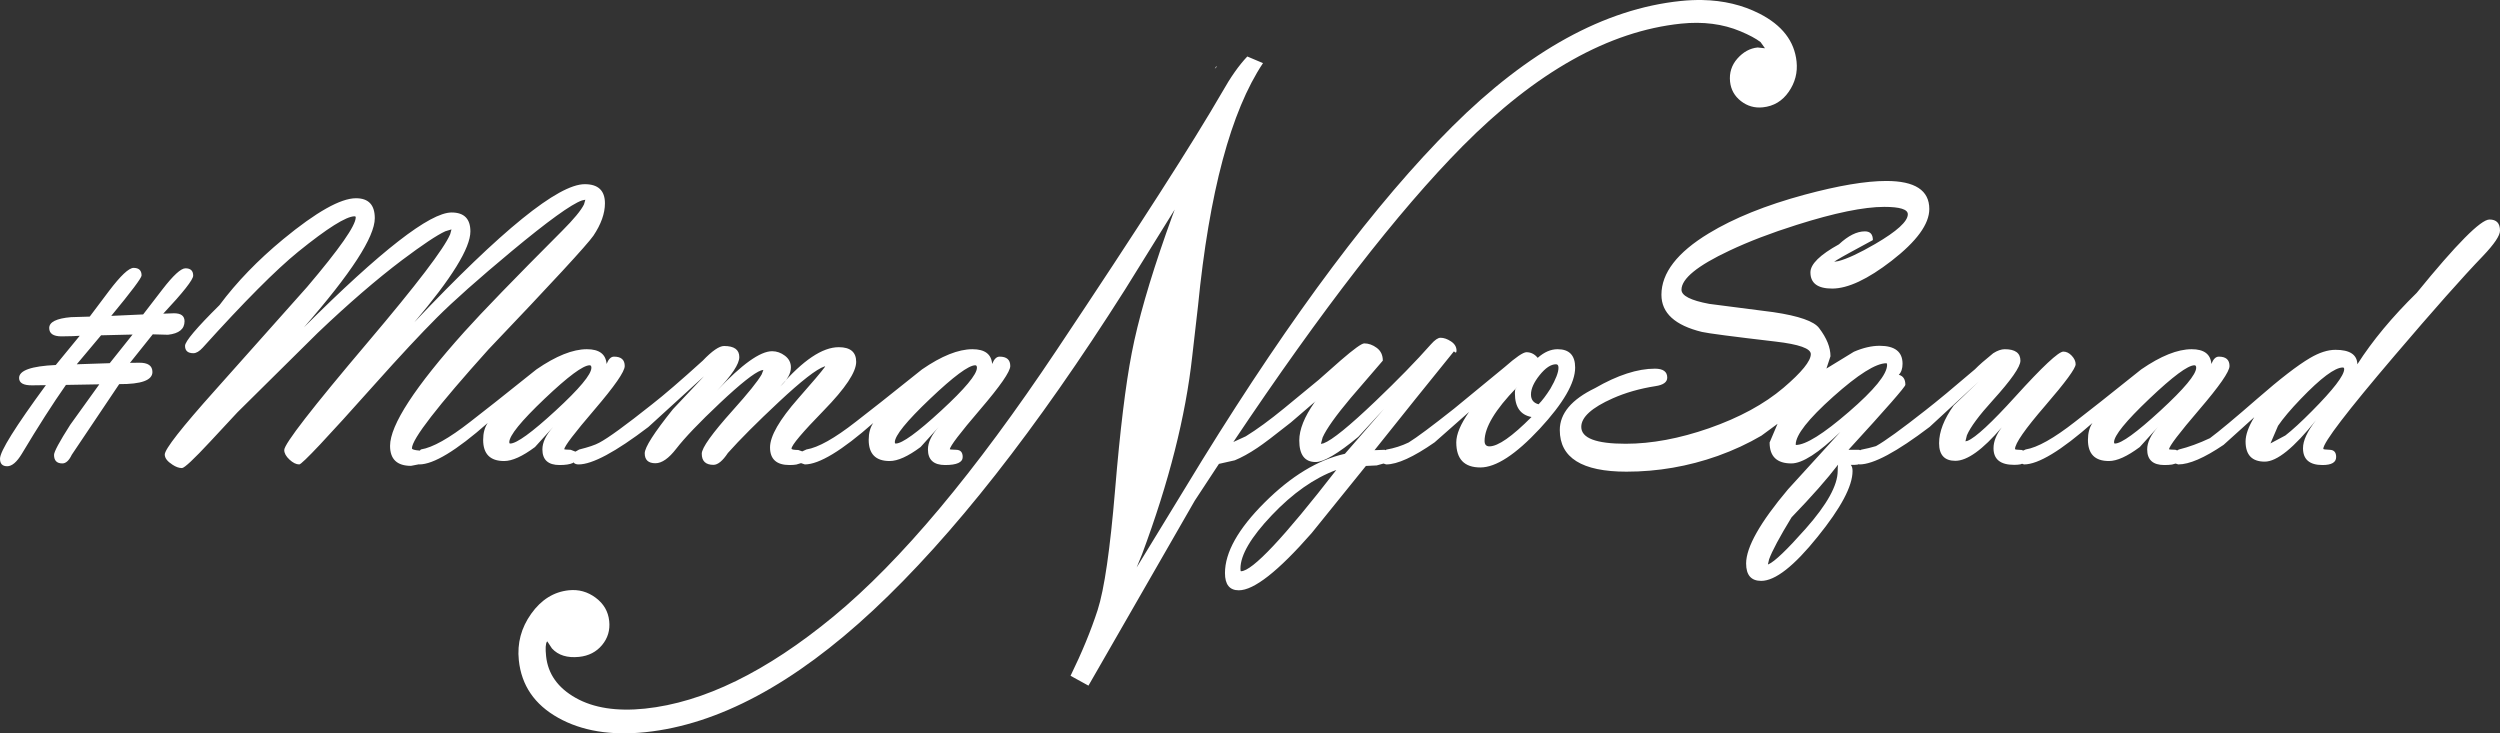 <svg width="825" height="242"
    xmlns="http://www.w3.org/2000/svg"
    xmlns:xlink="http://www.w3.org/1999/xlink" xml:space="preserve" overflow="hidden">
    <rect width="100%" height="100%" fill="#333333" stroke="none"/>
    <defs>
        <clipPath id="clip0">
            <rect x="1788" y="1918" width="825" height="242" />
        </clipPath>
    </defs>
    <g clip-path="url(#clip0)" transform="translate(-1788 -1918)">
        <path d="M2228.98 2073.09C2221.68 2075.78 2214.59 2080.76 2207.69 2088.03 2200.79 2095.3 2197.35 2101.16 2197.35 2105.62 2197.35 2106.21 2197.4 2106.51 2197.52 2106.51 2201.24 2106.51 2211.72 2095.37 2228.98 2073.09ZM2394.57 2071.33C2390.98 2076.05 2385.85 2081.85 2379.21 2088.73 2375.26 2095.22 2372.79 2099.83 2371.8 2102.57L2371.41 2104.26 2371.62 2104.2C2373.63 2103.33 2377.71 2099.42 2383.87 2092.47 2390.91 2084.52 2394.44 2078.16 2394.44 2073.38 2394.44 2072.5 2394.48 2071.82 2394.57 2071.33ZM2288.45 2045.95C2281.43 2053.19 2277.91 2059.04 2277.91 2063.5 2277.91 2064.7 2278.45 2065.3 2279.51 2065.3 2282.35 2065.3 2286.98 2062.07 2293.4 2055.61 2289.75 2054.93 2287.92 2052.33 2287.92 2047.81 2287.92 2046.64 2288.1 2046.02 2288.45 2045.95ZM2561.14 2039.27C2558.52 2039.27 2553.88 2042.73 2547.23 2049.66 2543.91 2053.12 2541.41 2056.07 2539.75 2058.52L2537.26 2064.32 2537.17 2064.37C2537.23 2064.37 2537.26 2064.36 2537.26 2064.33L2537.26 2064.32 2542.18 2061.7C2544.47 2059.92 2547.39 2057.24 2550.93 2053.67 2558.01 2046.54 2561.56 2041.92 2561.58 2039.83 2561.58 2039.45 2561.43 2039.27 2561.14 2039.27ZM2512.17 2038.54C2510 2038.54 2505.04 2042.22 2497.28 2049.6 2489.51 2056.98 2485.63 2061.76 2485.63 2063.94 2485.63 2064.23 2485.73 2064.37 2485.93 2064.37 2488.05 2064.37 2493.05 2060.76 2500.92 2053.52 2508.79 2046.28 2512.73 2041.56 2512.74 2039.36 2512.74 2038.81 2512.55 2038.54 2512.17 2038.54ZM2109.83 2038.54C2107.66 2038.54 2102.69 2042.22 2094.93 2049.6 2087.17 2056.98 2083.29 2061.76 2083.29 2063.94 2083.29 2064.23 2083.39 2064.37 2083.59 2064.37 2085.71 2064.37 2090.71 2060.76 2098.57 2053.52 2106.44 2046.28 2110.38 2041.56 2110.39 2039.36 2110.39 2038.81 2110.21 2038.54 2109.83 2038.54ZM1982.6 2038.54C1980.43 2038.54 1975.46 2042.22 1967.7 2049.6 1959.94 2056.98 1956.06 2061.76 1956.06 2063.94 1956.06 2064.23 1956.16 2064.37 1956.36 2064.37 1958.48 2064.37 1963.47 2060.76 1971.34 2053.52 1979.21 2046.28 1983.15 2041.56 1983.16 2039.36 1983.16 2038.81 1982.97 2038.54 1982.6 2038.54ZM2301.48 2038.21C2299.8 2038.21 2298.01 2039.4 2296.09 2041.78 2294.18 2044.16 2293.22 2046.29 2293.22 2048.17 2293.22 2049.9 2294.06 2050.98 2295.73 2051.41 2296.92 2050.2 2298.23 2048.48 2299.64 2046.25 2301.41 2043.18 2302.3 2040.89 2302.3 2039.36 2302.3 2038.59 2302.03 2038.21 2301.48 2038.21ZM2410.5 2037.87C2407.03 2037.87 2401.18 2041.56 2392.94 2048.92 2384.7 2056.29 2380.59 2061.54 2380.59 2064.67 2380.59 2064.78 2380.6 2064.84 2380.63 2064.84 2383.87 2064.84 2389.7 2061.2 2398.11 2053.93 2406.53 2046.66 2410.74 2041.5 2410.74 2038.43 2410.74 2038.06 2410.66 2037.87 2410.5 2037.87ZM1831.75 2028.4 1821.35 2028.65 1813.33 2038.21 1824.21 2037.85ZM1832.09 2006.4C1833.84 2006.4 1834.72 2007.24 1834.72 2008.9 1834.72 2009.72 1831.38 2014.17 1824.71 2022.24L1835.24 2021.76 1841.57 2013.54C1845.17 2008.87 1847.71 2006.54 1849.19 2006.54 1850.9 2006.54 1851.75 2007.35 1851.75 2008.96 1851.75 2010.3 1848.46 2014.48 1841.87 2021.51L1845.42 2021.38C1847.74 2021.38 1848.9 2022.25 1848.9 2024.01 1848.9 2026.58 1847.08 2028.07 1843.44 2028.47L1838.41 2028.33 1830.89 2037.74 1833.81 2037.7C1836.8 2037.64 1838.3 2038.66 1838.3 2040.76 1838.3 2043.47 1834.64 2044.81 1827.34 2044.76L1811.68 2068.08C1810.78 2069.98 1809.74 2070.93 1808.58 2070.93 1806.74 2070.93 1805.83 2069.99 1805.83 2068.11 1805.83 2067.08 1807.61 2063.77 1811.17 2058.19L1820.77 2044.83 1809.76 2045.02C1805.49 2051.1 1800.63 2058.69 1795.18 2067.79 1793.54 2070.5 1791.94 2071.86 1790.36 2071.86 1788.79 2071.86 1788 2071.03 1788 2069.37 1788 2066.94 1793.05 2058.85 1803.14 2045.1L1798.64 2045.16C1795.74 2045.2 1794.3 2044.39 1794.3 2042.73 1794.3 2040.24 1798.33 2038.82 1806.4 2038.45L1814.32 2028.8C1814.51 2028.8 1813.75 2028.84 1812.02 2028.93L1808.29 2029C1805.59 2029 1804.24 2028.08 1804.24 2026.24 1804.24 2024.27 1806.64 2023.07 1811.44 2022.66L1817.61 2022.48 1823.93 2014.08C1827.8 2008.96 1830.52 2006.4 1832.09 2006.4ZM1980.97 1978.78C1985.41 1978.78 1987.63 1980.89 1987.63 1985.1 1987.63 1988.43 1986.36 1992 1983.82 1995.79 1981.75 1998.77 1970.22 2011.27 1949.2 2033.31 1932.36 2052.04 1923.94 2062.92 1923.94 2065.94 1923.94 2066.31 1924.78 2066.56 1926.46 2066.69L1926.51 2066.73 1926.9 2066.32C1930.76 2065.7 1936.2 2062.65 1943.21 2057.17L1951.59 2050.61 1965.03 2039.9C1971.48 2035.46 1977.03 2033.24 1981.67 2033.24 1985.74 2033.24 1987.91 2034.86 1988.18 2038.11 1988.8 2036.5 1989.62 2035.69 1990.63 2035.69 1992.98 2035.69 1994.16 2036.72 1994.16 2038.79 1994.16 2040.62 1990.83 2045.41 1984.19 2053.17 1977.54 2060.93 1974.21 2065.3 1974.21 2066.28 1974.21 2066.33 1974.92 2066.38 1976.33 2066.43L1977.89 2067.04 1979.13 2066.34C1982.19 2065.58 1984.39 2064.84 1985.74 2064.1 1988.66 2062.57 1994.45 2058.36 2003.12 2051.47 2007.09 2048.38 2012.69 2043.56 2019.9 2037.03 2023 2033.79 2025.35 2032.18 2026.94 2032.18 2030.3 2032.18 2031.97 2033.4 2031.97 2035.83 2031.97 2038.11 2029.53 2041.8 2024.64 2046.89 2032.8 2038.23 2038.86 2033.9 2042.8 2033.9 2044.31 2033.9 2045.72 2034.4 2047.03 2035.39 2048.35 2036.39 2049 2037.68 2049 2039.25 2049 2041.24 2047.83 2043.33 2045.49 2045.52 2052.97 2036.89 2059.4 2032.57 2064.79 2032.57 2068.62 2032.57 2070.54 2034.19 2070.54 2037.41 2070.54 2040.79 2066.98 2046.13 2059.87 2053.42 2052.76 2060.71 2049.2 2064.92 2049.2 2066.06 2049.2 2066.33 2049.95 2066.48 2051.45 2066.5L2052.74 2066.96 2054.14 2066.32C2058 2065.7 2063.43 2062.65 2070.44 2057.17L2078.83 2050.61 2092.27 2039.9C2098.71 2035.46 2104.26 2033.24 2108.91 2033.24 2112.98 2033.24 2115.15 2034.86 2115.41 2038.11 2116.04 2036.5 2116.86 2035.69 2117.87 2035.69 2120.22 2035.69 2121.39 2036.72 2121.39 2038.79 2121.39 2040.62 2118.07 2045.41 2111.42 2053.17 2104.77 2060.93 2101.45 2065.3 2101.45 2066.28 2101.45 2066.33 2102.15 2066.38 2103.57 2066.43 2104.98 2066.47 2105.69 2067.26 2105.69 2068.81 2105.69 2070.58 2103.76 2071.46 2099.89 2071.46 2096.11 2071.46 2094.22 2069.74 2094.22 2066.3 2094.22 2064.01 2095.4 2061.54 2097.76 2058.91L2091.78 2065.53C2087.66 2068.6 2084.26 2070.14 2081.59 2070.14 2076.98 2070.14 2074.67 2067.81 2074.67 2063.16 2074.67 2060.9 2075.17 2059.05 2076.17 2057.59 2065.83 2066.71 2058.3 2071.26 2053.59 2071.26L2052.34 2070.83 2050.79 2071.3C2050.15 2071.41 2049.39 2071.46 2048.53 2071.46 2044.25 2071.46 2042.11 2069.52 2042.11 2065.65 2042.11 2061.92 2045.21 2056.53 2051.42 2049.48 2056.08 2044.2 2058.99 2040.76 2060.15 2039.17L2060.32 2038.88 2060.1 2038.92C2057.46 2039.79 2052.43 2043.71 2044.98 2050.68 2037.83 2057.37 2032.23 2062.97 2028.2 2067.49 2026.47 2070.1 2024.88 2071.4 2023.44 2071.4 2020.87 2071.4 2019.58 2070.17 2019.58 2067.73 2019.58 2065.79 2022.98 2061.03 2029.78 2053.45 2034.89 2047.76 2038.08 2043.8 2039.35 2041.56L2039.92 2040.08 2039.17 2040.23C2036.89 2041.03 2032.35 2044.63 2025.56 2051.02 2018.77 2057.42 2013.97 2062.44 2011.16 2066.08 2008.7 2069.27 2006.41 2070.87 2004.29 2070.87 2001.94 2070.87 2000.76 2069.77 2000.76 2067.59 2000.76 2065.63 2003.86 2060.78 2010.07 2053.04L2020.3 2042.18 2001.95 2058.92C1991.13 2067.15 1983.46 2071.26 1978.94 2071.26 1978.24 2071.26 1977.71 2071.08 1977.36 2070.72L1977.31 2070.56 1977 2070.8C1976.04 2071.24 1974.59 2071.46 1972.66 2071.46 1968.88 2071.46 1966.99 2069.74 1966.99 2066.3 1966.99 2064.01 1968.17 2061.54 1970.53 2058.91L1964.54 2065.53C1960.42 2068.6 1957.03 2070.14 1954.36 2070.14 1949.75 2070.14 1947.44 2067.81 1947.44 2063.16 1947.44 2060.9 1947.94 2059.05 1948.94 2057.59 1938.59 2066.71 1931.06 2071.26 1926.35 2071.26L1926.3 2071.21 1923.63 2071.73C1919.02 2071.73 1916.72 2069.53 1916.72 2065.14 1916.72 2058.27 1924.9 2045.71 1941.27 2027.46 1947.06 2021.01 1957.81 2009.91 1973.52 1994.17 1977.36 1990.32 1979.76 1987.42 1980.72 1985.45L1981.16 1983.91 1980.04 1984.15C1976.53 1985.38 1968.81 1990.96 1956.88 2000.87 1945.89 2010.02 1937.65 2017.33 1932.16 2022.82 1926.85 2028.13 1919.98 2035.5 1911.55 2044.94 1895.91 2062.49 1887.65 2071.26 1886.75 2071.26 1885.75 2071.26 1884.67 2070.73 1883.52 2069.66 1882.37 2068.59 1881.8 2067.54 1881.8 2066.5 1881.8 2064.49 1891 2052.63 1909.4 2030.91 1925.5 2011.91 1934.56 2000.03 1936.57 1995.27L1936.99 1993.7 1934.95 1994.32C1932.2 1995.58 1927.46 1998.75 1920.71 2003.81 1912.3 2010.16 1903.02 2018.16 1892.88 2027.82L1866.37 2054.05 1857.37 2063.73C1851.96 2069.55 1848.85 2072.46 1848.05 2072.46 1847.07 2072.46 1846.02 2072.09 1844.92 2071.35 1843.22 2070.27 1842.37 2069.15 1842.37 2067.99 1842.37 2066.23 1847.91 2059.15 1859.01 2046.75L1889.35 2012.69C1900.04 2000.1 1905.39 1992.45 1905.39 1989.74 1905.39 1989.5 1905.27 1989.38 1905.02 1989.38 1902.25 1989.38 1896.04 1993.28 1886.4 2001.08 1879.05 2007.05 1868.56 2017.59 1854.92 2032.71 1853.8 2033.94 1852.77 2034.56 1851.82 2034.56 1849.98 2034.56 1849.06 2033.75 1849.06 2032.13 1849.06 2030.67 1852.85 2026.19 1860.43 2018.69 1866.12 2011.06 1873.12 2003.82 1881.44 1996.95 1892.39 1987.93 1900.4 1983.42 1905.48 1983.42 1909.62 1983.42 1911.68 1985.61 1911.68 1990 1911.68 1996.18 1903.89 2008.19 1888.29 2026.03 1913.63 2000.76 1929.87 1988.12 1937.03 1988.12 1941.16 1988.12 1943.23 1990.2 1943.23 1994.37 1943.23 1999.85 1937.06 2009.84 1924.72 2024.35 1953.45 1993.97 1972.2 1978.78 1980.97 1978.78ZM2410.48 1977.72C2419.94 1977.72 2424.67 1980.8 2424.67 1986.97 2424.67 1991.94 2420.52 1997.63 2412.23 2004.06 2404.33 2010.17 2397.79 2013.23 2392.61 2013.23 2387.83 2013.23 2385.44 2011.45 2385.44 2007.88 2385.44 2005.17 2388.58 2002.09 2394.85 1998.63 2397.91 1995.78 2400.76 1994.35 2403.42 1994.35 2405.17 1994.35 2406.05 1995.31 2406.05 1997.23L2398.61 2001.27C2396.59 2002.37 2395.05 2003.24 2394.02 2003.88L2393.27 2004.38 2394.65 2004.17C2397.57 2003.41 2401.63 2001.52 2406.84 1998.49 2414 1994.32 2417.58 1991.06 2417.58 1988.71 2417.58 1987.08 2414.98 1986.27 2409.8 1986.27 2403.06 1986.27 2393.43 1988.24 2380.91 1992.21 2372.41 1994.89 2365.02 1997.73 2358.72 2000.71 2348.17 2005.66 2342.89 2009.96 2342.89 2013.62 2342.89 2015.59 2345.95 2017.14 2352.05 2018.28L2373.22 2021.01C2381.65 2022.26 2386.69 2024.03 2388.33 2026.3 2390.82 2029.57 2392.06 2032.66 2392.06 2035.56L2390.72 2039.62 2399.78 2034.08C2402.81 2032.77 2405.64 2032.11 2408.27 2032.11 2413.32 2032.11 2415.84 2034.09 2415.84 2038.04 2415.84 2039.63 2415.43 2040.85 2414.6 2041.68 2416.05 2042.06 2416.77 2043.16 2416.77 2044.98 2416.77 2045.63 2410.52 2052.78 2398.01 2066.43L2401.47 2066.43 2401.86 2066.57 2402.24 2066.39C2403.87 2066.08 2405.48 2065.69 2407.07 2065.22 2410.02 2063.58 2415.49 2059.62 2423.48 2053.34 2427.26 2050.39 2432.68 2045.9 2439.74 2039.86 2440.98 2038.57 2442.99 2036.81 2445.76 2034.57 2447.15 2033.68 2448.42 2033.24 2449.58 2033.24 2453.02 2033.24 2454.74 2034.5 2454.74 2037.03 2454.74 2039.03 2451.7 2043.39 2445.63 2050.09 2441.07 2055.11 2438.22 2058.96 2437.08 2061.64L2436.59 2063.64 2437.28 2063.48C2439.95 2062.4 2445.21 2057.53 2453.06 2048.87 2462.02 2038.98 2467.31 2034.03 2468.91 2034.03 2469.91 2034.03 2470.84 2034.49 2471.69 2035.4 2472.54 2036.31 2472.96 2037.25 2472.96 2038.21 2472.96 2039.56 2469.63 2044.1 2462.96 2051.83 2456.29 2059.55 2452.95 2064.34 2452.95 2066.2 2452.95 2066.35 2453.68 2066.45 2455.14 2066.49L2455.67 2066.69 2456.48 2066.32C2460.34 2065.7 2465.78 2062.65 2472.78 2057.17L2481.17 2050.61 2494.61 2039.9C2501.06 2035.46 2506.6 2033.24 2511.25 2033.24 2515.32 2033.24 2517.49 2034.86 2517.76 2038.11 2518.38 2036.5 2519.2 2035.69 2520.21 2035.69 2522.56 2035.69 2523.74 2036.72 2523.74 2038.79 2523.74 2040.62 2520.41 2045.41 2513.76 2053.17 2507.11 2060.93 2503.79 2065.3 2503.79 2066.28 2503.79 2066.33 2504.5 2066.38 2505.91 2066.43L2506.47 2066.65 2507.01 2066.34C2510.26 2065.54 2513.68 2064.29 2517.27 2062.6 2520.3 2060.36 2525.53 2055.99 2532.97 2049.51 2540.4 2043.03 2546.17 2038.57 2550.29 2036.15 2553.36 2034.34 2556.17 2033.44 2558.71 2033.44 2563.44 2033.44 2565.84 2035.03 2565.93 2038.21 2570.9 2030.43 2577.43 2022.57 2585.52 2014.64 2598.65 1998.51 2606.65 1990.44 2609.53 1990.44 2611.84 1990.44 2613 1991.66 2613 1994.1 2613 1995.75 2611.12 1998.54 2607.35 2002.5 2600.75 2009.35 2591.03 2020.32 2578.17 2035.41 2562.51 2053.78 2554.68 2064.02 2554.68 2066.13 2554.68 2066.28 2555.39 2066.38 2556.8 2066.43 2558.22 2066.47 2558.93 2067.26 2558.93 2068.81 2558.93 2070.58 2557.43 2071.46 2554.43 2071.46 2550.14 2071.46 2547.99 2069.61 2547.99 2065.91 2547.99 2063.4 2549.41 2060.33 2552.25 2056.7 2545 2065.79 2539.37 2070.34 2535.37 2070.34 2531.15 2070.34 2529.04 2068.12 2529.04 2063.69 2529.04 2061.5 2529.99 2058.82 2531.9 2055.68L2521.79 2064.8C2515.43 2069.11 2510.44 2071.26 2506.82 2071.26L2505.96 2070.97 2504.77 2071.3C2504.05 2071.41 2503.2 2071.46 2502.23 2071.46 2498.46 2071.46 2496.57 2069.74 2496.57 2066.3 2496.57 2064.01 2497.75 2061.54 2500.1 2058.91L2494.12 2065.53C2490 2068.6 2486.61 2070.14 2483.94 2070.14 2479.32 2070.14 2477.02 2067.81 2477.02 2063.16 2477.02 2060.9 2477.52 2059.05 2478.51 2057.59 2468.17 2066.71 2460.64 2071.26 2455.93 2071.26L2455.29 2071.04 2454.7 2071.24C2454.12 2071.34 2453.44 2071.4 2452.67 2071.4 2448.13 2071.4 2445.86 2069.57 2445.86 2065.91 2445.86 2063.7 2446.77 2061.41 2448.58 2059.04 2442.3 2066.4 2437.2 2070.07 2433.26 2070.07 2429.69 2070.07 2427.9 2068.14 2427.9 2064.27 2427.9 2060.47 2429.51 2056.31 2432.74 2051.79L2440.97 2043.93 2424.78 2058.88C2413.91 2067.13 2406.2 2071.26 2401.64 2071.26L2401.42 2071.19 2400.92 2071.33C2400.3 2071.42 2399.58 2071.44 2398.75 2071.4 2399.14 2071.82 2399.34 2072.5 2399.34 2073.45 2399.34 2078.42 2395.5 2085.64 2387.82 2095.13 2380.02 2104.84 2373.81 2109.69 2369.19 2109.69 2365.87 2109.69 2364.22 2107.78 2364.22 2103.95 2364.22 2098.57 2368.83 2090.41 2378.05 2079.47L2395.31 2060.54C2388.17 2067.47 2382.79 2070.93 2379.15 2070.93 2374.36 2070.93 2371.97 2068.63 2371.97 2064.02L2374.59 2057.86 2369.27 2061.77C2364.86 2064.36 2360.06 2066.59 2354.87 2068.45 2345.09 2071.92 2335.04 2073.65 2324.72 2073.65 2310.06 2073.65 2302.73 2069.07 2302.73 2059.91 2302.73 2054.44 2306.61 2049.83 2314.36 2046.08 2321.78 2041.8 2328.37 2039.66 2334.13 2039.66 2336.84 2039.66 2338.19 2040.65 2338.19 2042.61 2338.19 2044.11 2336.88 2045.05 2334.27 2045.43 2329.15 2046.23 2324.45 2047.57 2320.19 2049.46 2313.28 2052.53 2309.82 2055.66 2309.82 2058.87 2309.82 2062.58 2314.7 2064.44 2324.46 2064.44 2333.01 2064.44 2342.18 2062.73 2351.98 2059.32 2362.01 2055.81 2370.2 2051.36 2376.55 2045.97 2382.56 2040.85 2385.57 2037.14 2385.57 2034.86 2385.57 2033 2381.69 2031.62 2373.93 2030.72 2359.74 2029.06 2351.65 2028 2349.65 2027.54 2340.73 2025.37 2336.27 2021.28 2336.27 2015.29 2336.27 2008.09 2341.47 2001.32 2351.89 1995.01 2360.18 1989.97 2370.71 1985.72 2383.49 1982.26 2394.73 1979.23 2403.73 1977.72 2410.48 1977.72ZM2189.61 1939.97 2188.86 1940.69 2189.28 1939.98ZM2349.76 1918.01C2356.72 1918.14 2363 1919.64 2368.61 1922.49 2376.08 1926.29 2380.17 1931.57 2380.87 1938.33 2381.25 1941.95 2380.38 1945.27 2378.27 1948.31 2376.17 1951.34 2373.32 1953.05 2369.72 1953.42 2367.04 1953.7 2364.63 1953.01 2362.51 1951.36 2360.39 1949.71 2359.2 1947.57 2358.92 1944.95 2358.62 1942.03 2359.43 1939.48 2361.35 1937.31 2363.28 1935.14 2365.49 1933.93 2368 1933.67L2370.44 1933.93 2368.98 1931.89C2367.47 1930.73 2365.26 1929.55 2362.36 1928.33 2356.56 1925.89 2350.02 1925.05 2342.74 1925.8 2318.91 1928.28 2294.87 1941.78 2270.61 1966.28 2249.39 1987.73 2224.19 2020.25 2195.01 2063.85L2195.01 2063.86 2199.11 2061.98C2202.78 2059.72 2206.98 2056.65 2211.71 2052.78L2223.14 2043.37 2230.48 2036.89C2234.78 2033.17 2237.36 2031.32 2238.2 2031.32 2239.63 2031.32 2241.02 2031.81 2242.34 2032.8 2243.67 2033.79 2244.33 2035.19 2244.33 2037.01L2233.74 2049.32C2228.8 2055.2 2225.71 2059.55 2224.47 2062.36L2223.9 2064.48 2224.78 2064.29C2227.56 2063.26 2233.25 2058.65 2241.85 2050.44 2249.21 2043.42 2255.33 2037.14 2260.22 2031.61 2261.49 2030.18 2262.54 2029.46 2263.36 2029.46 2264.46 2029.46 2265.62 2029.86 2266.83 2030.66 2268.04 2031.46 2268.65 2032.47 2268.65 2033.7 2268.65 2034.46 2268.37 2034.54 2267.8 2033.94 2259.57 2044.09 2250.83 2054.96 2241.59 2066.56L2244.92 2066.43 2245.19 2066.56 2245.52 2066.37C2248.13 2065.9 2250.57 2065.12 2252.85 2064.02 2255.51 2062.39 2260.5 2058.67 2267.84 2052.86L2284.57 2039.11C2288.26 2035.86 2290.65 2034.23 2291.73 2034.23 2293.19 2034.23 2294.43 2034.85 2295.44 2036.09 2297.58 2034.19 2299.76 2033.24 2302 2033.24 2305.87 2033.24 2307.8 2035.26 2307.8 2039.3 2307.8 2044.35 2303.9 2051.08 2296.1 2059.5 2288.18 2068.01 2281.65 2072.26 2276.52 2072.26 2271.22 2072.26 2268.57 2069.5 2268.57 2063.98 2268.57 2061.32 2269.98 2057.97 2272.79 2053.94L2261.4 2063.99C2254.43 2068.84 2249.11 2071.26 2245.43 2071.26L2244.56 2070.97 2242.32 2071.59 2238.75 2071.76 2220.83 2093.94C2209.81 2106.52 2201.8 2112.8 2196.81 2112.8 2193.77 2112.8 2192.24 2110.91 2192.24 2107.12 2192.24 2100.28 2196.6 2092.52 2205.32 2083.83 2214.04 2075.13 2222.87 2069.77 2231.82 2067.75L2244.72 2052.93 2236.23 2062.17C2229.54 2067.7 2224.86 2070.47 2222.17 2070.47 2218.57 2070.47 2216.76 2068.1 2216.76 2063.36 2216.76 2059.75 2218.44 2055.55 2221.79 2050.78L2222.18 2050.37 2213.99 2057.41C2208.56 2061.72 2204.87 2064.51 2202.93 2065.79 2200.21 2067.62 2197.72 2068.98 2195.48 2069.9L2190.25 2071.08 2182.27 2083.22 2147.19 2144.26 2141.28 2141.01C2145.03 2133.35 2148.01 2126.12 2150.22 2119.31 2152.42 2112.5 2154.34 2099.28 2155.98 2079.65 2157.61 2060.03 2159.45 2044.95 2161.49 2034.42 2163.52 2023.89 2167.3 2010.73 2172.83 1994.95 2173.52 1992.98 2174.2 1991.09 2174.86 1989.28L2175.66 1987.15 2159.24 2013.6C2129.98 2059.75 2102.29 2095 2076.18 2119.35 2050.07 2143.7 2025 2157.12 2000.99 2159.62 1989.57 2160.81 1979.96 2159.22 1972.18 2154.86 1964.4 2150.51 1960.07 2144.17 1959.21 2135.86 1958.63 2130.28 1959.99 2125.17 1963.3 2120.53 1966.61 2115.89 1970.74 2113.31 1975.71 2112.79 1978.96 2112.45 1981.91 2113.27 1984.57 2115.25 1987.22 2117.22 1988.71 2119.78 1989.04 2122.94 1989.36 2125.96 1988.57 2128.6 1986.68 2130.87 1984.79 2133.14 1982.27 2134.44 1979.1 2134.77 1975.21 2135.17 1972.22 2134.25 1970.15 2131.99L1968.61 2129.66 1968.49 2129.75C1968.04 2130.43 1967.95 2132.01 1968.21 2134.52 1968.82 2140.39 1972.08 2144.98 1977.99 2148.31 1983.89 2151.63 1991.5 2152.81 2000.8 2151.85 2020.16 2149.83 2040.91 2139.69 2063.07 2121.42 2085.24 2103.15 2109.77 2073.86 2136.68 2033.55 2163.6 1993.24 2181.8 1964.87 2191.29 1948.44 2194.08 1943.48 2196.85 1939.55 2199.61 1936.64L2204.79 1938.83C2194.2 1954.72 2187.05 1981.43 2183.34 2018.98L2181.43 2035.63C2179.26 2055.39 2173.74 2077.15 2164.88 2100.89L2163.08 2105.29 2184.74 2069.81C2214.61 2021.47 2242.11 1984.8 2267.22 1959.78 2292.34 1934.76 2317.46 1920.94 2342.58 1918.33 2345.05 1918.07 2347.44 1917.97 2349.76 1918.01Z" fill="#FFFFFF" fill-rule="evenodd" />
    </g>
</svg>